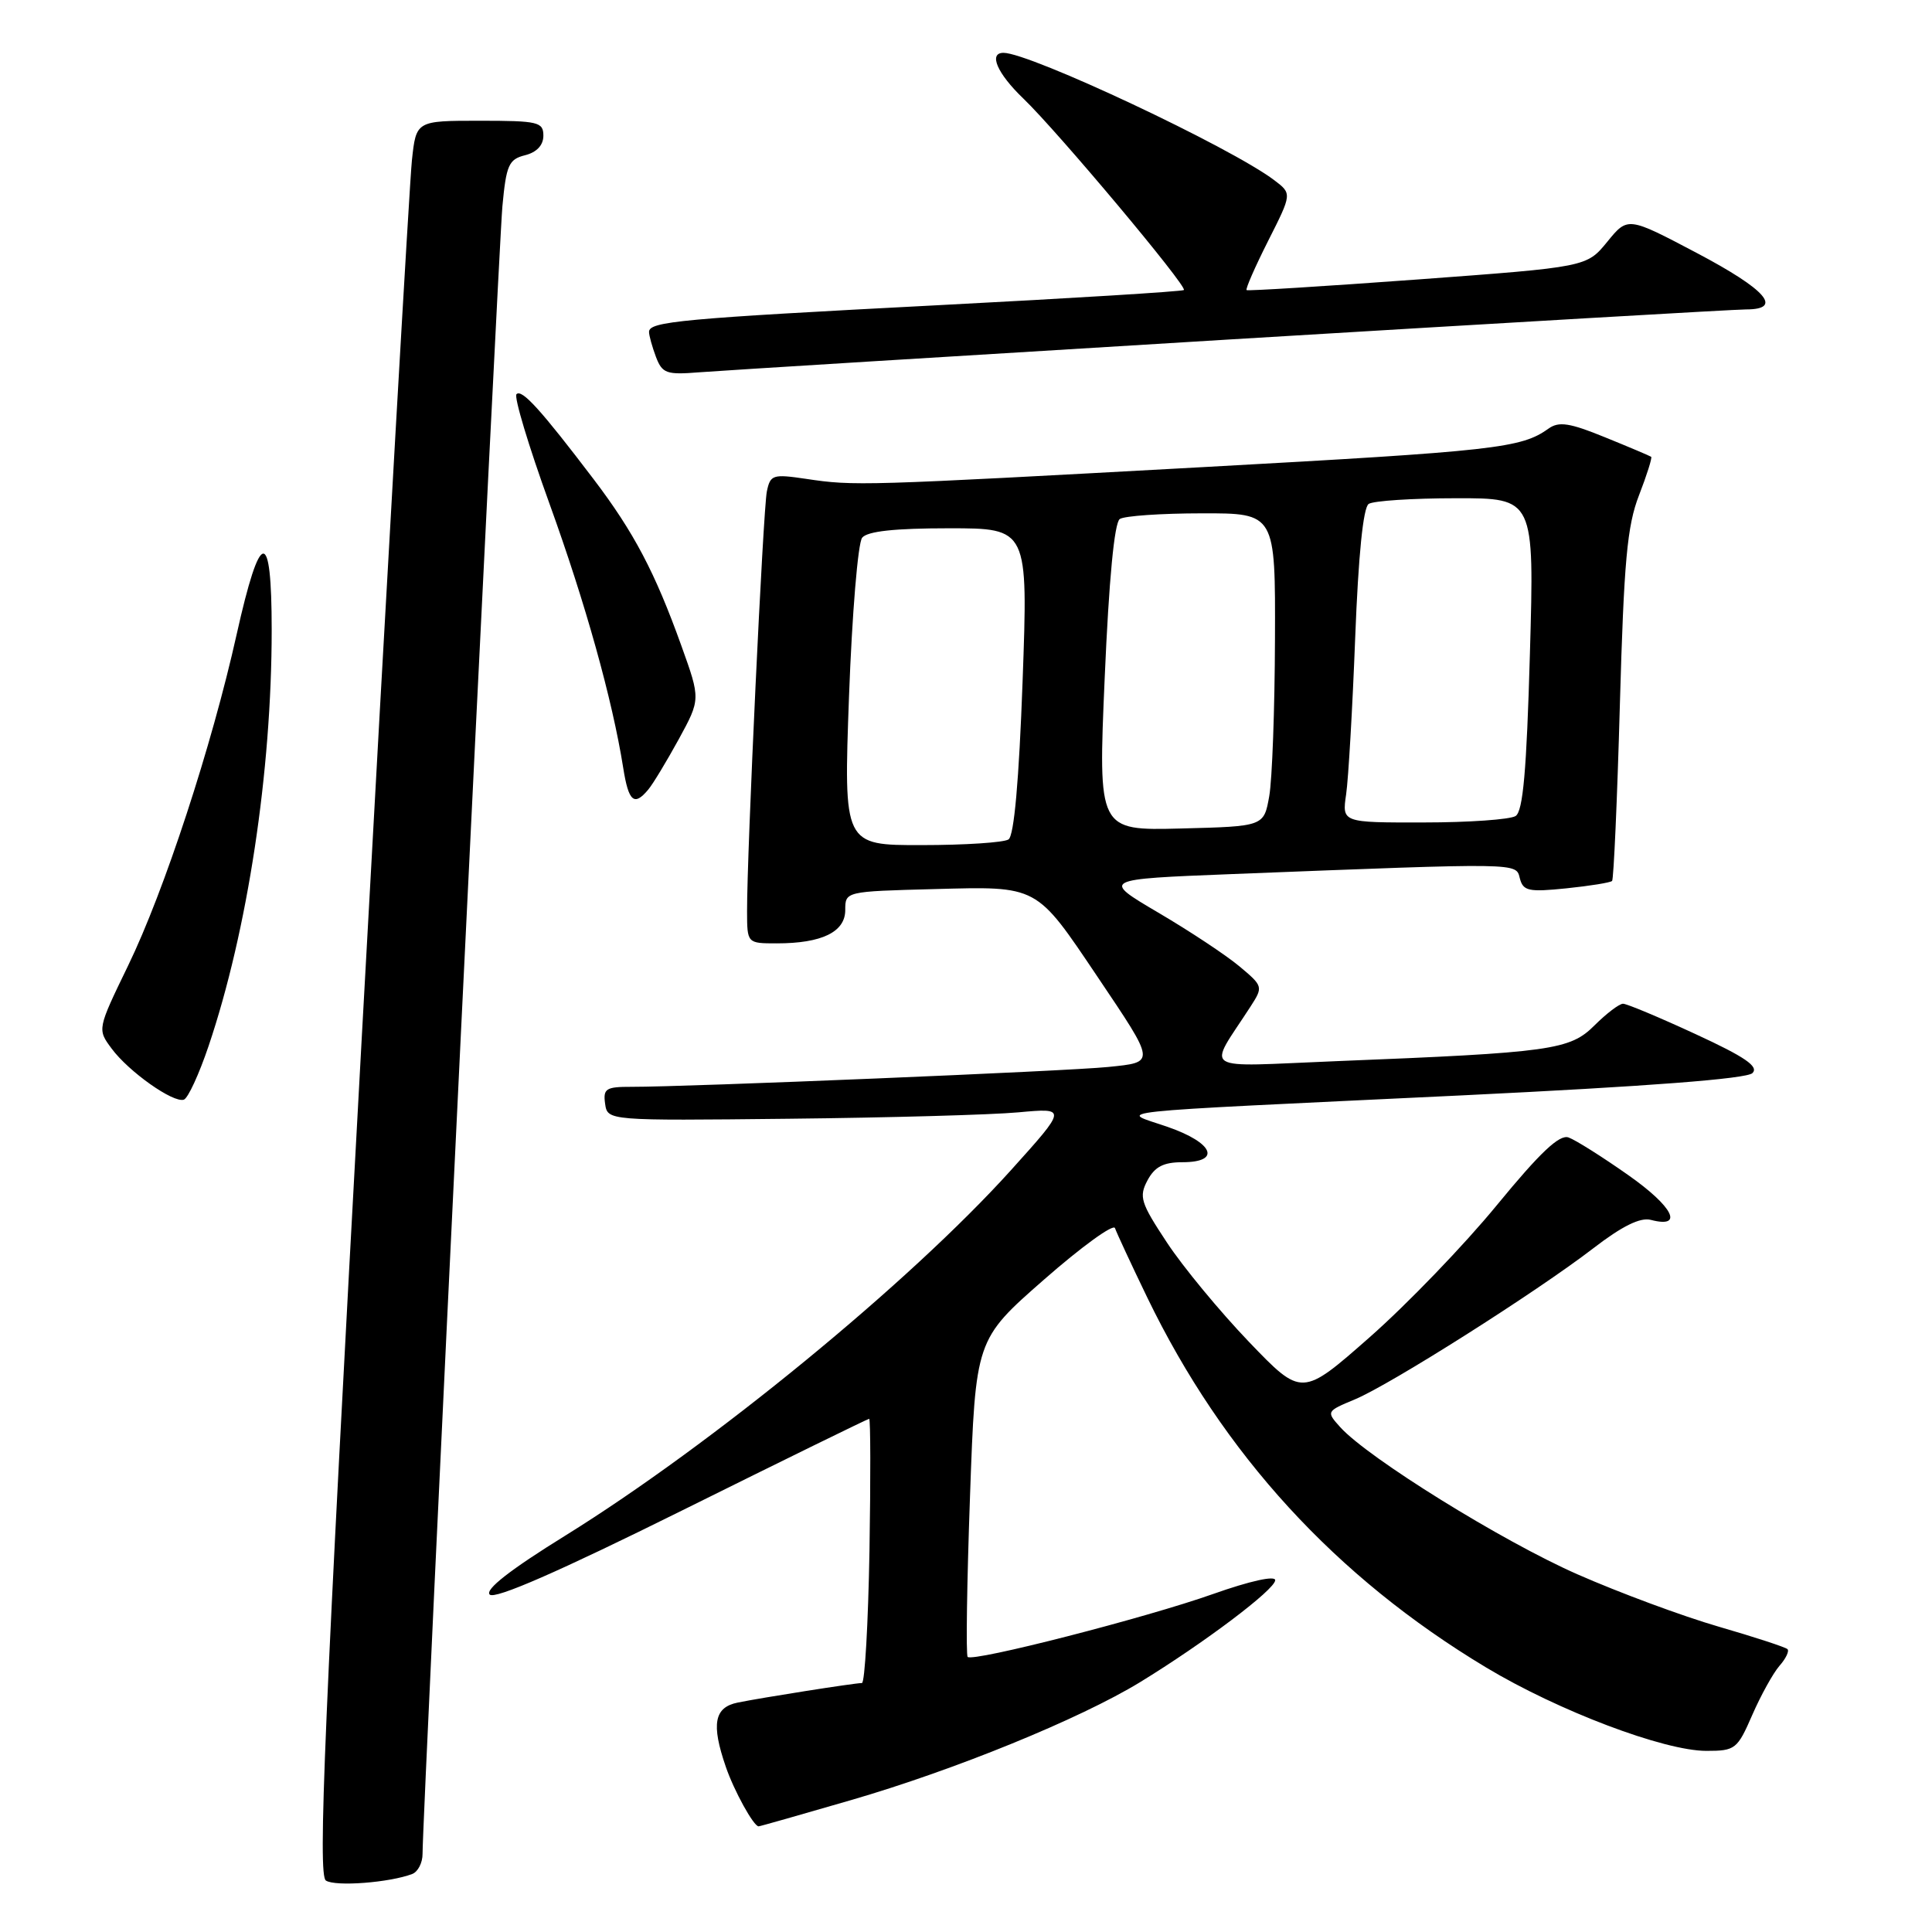 <?xml version="1.0" encoding="UTF-8" standalone="no"?>
<!DOCTYPE svg PUBLIC "-//W3C//DTD SVG 1.1//EN" "http://www.w3.org/Graphics/SVG/1.1/DTD/svg11.dtd" >
<svg xmlns="http://www.w3.org/2000/svg" xmlns:xlink="http://www.w3.org/1999/xlink" version="1.1" viewBox="0 0 256 256">
 <g >
 <path fill="currentColor"
d=" M 54.63 248.31 C 55.38 248.02 56.00 246.82 55.99 245.64 C 55.97 240.87 66.05 33.05 66.57 27.34 C 67.08 21.87 67.41 21.11 69.57 20.57 C 71.12 20.18 72.00 19.24 72.00 17.98 C 72.00 16.16 71.31 16.00 63.57 16.00 C 55.14 16.00 55.14 16.00 54.58 21.25 C 54.27 24.14 51.28 76.40 47.94 137.40 C 42.95 228.49 42.10 248.45 43.18 249.18 C 44.42 250.01 51.63 249.46 54.63 248.31 Z  M 112.71 238.54 C 126.49 234.54 143.08 227.77 151.06 222.90 C 159.55 217.70 168.94 210.63 168.97 209.39 C 168.99 208.74 165.64 209.48 160.75 211.21 C 151.84 214.37 128.91 220.25 128.22 219.55 C 127.98 219.31 128.12 209.76 128.53 198.31 C 129.27 177.50 129.27 177.50 138.33 169.56 C 143.30 165.20 147.54 162.13 147.74 162.73 C 147.95 163.34 149.87 167.48 152.02 171.93 C 162.06 192.68 176.98 208.97 196.92 220.95 C 206.49 226.70 220.49 232.00 226.11 232.00 C 229.93 232.00 230.21 231.78 232.18 227.25 C 233.32 224.64 234.94 221.71 235.78 220.74 C 236.63 219.78 237.11 218.78 236.85 218.52 C 236.59 218.26 232.49 216.92 227.73 215.54 C 222.97 214.16 214.55 211.04 209.01 208.60 C 199.07 204.23 181.28 193.19 177.60 189.12 C 175.72 187.03 175.73 187.01 179.54 185.42 C 184.27 183.44 203.54 171.23 211.10 165.42 C 214.94 162.46 217.34 161.28 218.74 161.64 C 223.17 162.80 221.72 159.90 215.77 155.72 C 212.32 153.29 208.75 151.04 207.84 150.72 C 206.63 150.29 204.08 152.70 198.34 159.69 C 194.03 164.95 186.45 172.82 181.50 177.18 C 172.50 185.10 172.50 185.10 165.49 177.80 C 161.64 173.78 156.75 167.87 154.63 164.65 C 151.14 159.37 150.89 158.58 152.05 156.40 C 153.01 154.60 154.17 154.00 156.67 154.00 C 161.86 154.00 160.81 151.44 154.75 149.33 C 148.32 147.09 144.44 147.50 193.78 145.14 C 218.36 143.95 231.45 142.95 232.21 142.19 C 233.08 141.32 231.23 140.05 224.66 137.02 C 219.88 134.81 215.56 133.00 215.06 133.00 C 214.56 133.00 212.87 134.29 211.29 135.86 C 208.02 139.13 205.63 139.47 177.05 140.61 C 158.65 141.35 159.99 142.21 165.71 133.36 C 167.39 130.75 167.37 130.67 164.21 128.03 C 162.45 126.56 157.62 123.36 153.48 120.93 C 145.96 116.50 145.96 116.50 163.23 115.82 C 201.83 114.31 200.85 114.30 201.39 116.40 C 201.83 118.07 202.56 118.22 207.55 117.71 C 210.66 117.39 213.39 116.95 213.61 116.73 C 213.82 116.51 214.29 106.02 214.64 93.42 C 215.18 74.36 215.60 69.68 217.18 65.62 C 218.22 62.94 218.94 60.64 218.79 60.53 C 218.63 60.41 215.89 59.25 212.69 57.95 C 207.99 56.03 206.56 55.81 205.19 56.79 C 201.56 59.39 198.23 59.76 159.50 61.89 C 114.07 64.38 113.20 64.41 106.80 63.45 C 102.40 62.80 102.07 62.90 101.61 65.13 C 101.12 67.55 98.97 113.06 98.99 120.75 C 99.00 125.00 99.00 125.00 102.93 125.00 C 108.90 125.00 112.00 123.49 112.00 120.59 C 112.00 118.12 112.01 118.12 123.75 117.81 C 137.63 117.44 137.21 117.22 145.44 129.45 C 153.19 140.98 153.16 140.73 146.83 141.38 C 141.53 141.93 90.96 144.03 83.68 144.01 C 80.29 144.00 79.90 144.25 80.18 146.25 C 80.50 148.50 80.50 148.50 104.50 148.24 C 117.70 148.10 131.40 147.72 134.95 147.39 C 141.39 146.80 141.39 146.80 133.97 155.04 C 120.53 169.94 94.33 191.42 74.93 203.46 C 67.58 208.01 64.23 210.63 64.89 211.29 C 65.56 211.96 74.07 208.24 90.37 200.15 C 103.83 193.47 114.99 188.00 115.17 188.00 C 115.35 188.00 115.37 195.87 115.21 205.50 C 115.04 215.12 114.59 223.00 114.21 223.01 C 113.19 223.02 100.99 224.94 97.75 225.60 C 94.64 226.23 94.22 228.44 96.17 234.10 C 97.25 237.27 99.86 242.00 100.52 242.00 C 100.69 242.00 106.17 240.44 112.71 238.54 Z  M 27.64 138.60 C 32.81 123.29 36.00 102.22 36.00 83.46 C 36.00 69.80 34.50 69.99 31.36 84.05 C 28.05 98.90 21.76 118.09 16.98 127.94 C 12.89 136.38 12.89 136.38 14.79 138.94 C 17.05 142.00 22.96 146.18 24.36 145.71 C 24.91 145.53 26.38 142.33 27.64 138.60 Z  M 85.90 104.62 C 86.53 103.87 88.34 100.86 89.94 97.95 C 92.83 92.65 92.83 92.65 90.29 85.58 C 86.80 75.85 84.00 70.53 78.66 63.50 C 71.67 54.30 69.15 51.52 68.44 52.23 C 68.08 52.58 70.04 59.09 72.79 66.69 C 77.58 79.93 81.14 92.69 82.58 101.75 C 83.29 106.24 84.03 106.87 85.90 104.62 Z  M 163.10 44.97 C 199.18 42.79 229.90 41.00 231.35 41.00 C 236.33 41.00 234.04 38.38 224.85 33.53 C 215.69 28.70 215.69 28.70 212.97 32.04 C 210.24 35.38 210.24 35.38 187.87 37.03 C 175.57 37.93 165.36 38.57 165.18 38.44 C 165.01 38.31 166.29 35.38 168.03 31.93 C 171.20 25.66 171.20 25.66 168.85 23.88 C 163.10 19.52 136.48 7.00 132.97 7.00 C 130.95 7.00 132.13 9.73 135.59 13.05 C 140.12 17.39 157.37 37.97 156.87 38.43 C 156.67 38.62 142.10 39.52 124.50 40.43 C 90.24 42.21 86.00 42.60 86.00 43.98 C 86.00 44.47 86.42 45.96 86.92 47.30 C 87.76 49.49 88.31 49.68 92.67 49.33 C 95.33 49.12 127.02 47.16 163.10 44.97 Z  M 112.50 92.25 C 112.90 81.39 113.68 71.94 114.24 71.25 C 114.93 70.39 118.55 70.00 125.74 70.00 C 136.23 70.00 136.23 70.00 135.50 90.25 C 135.02 103.46 134.37 110.76 133.63 111.23 C 133.01 111.64 127.84 111.98 122.14 111.98 C 111.78 112.00 111.78 112.00 112.50 92.25 Z  M 146.38 89.78 C 146.94 76.79 147.66 69.24 148.38 68.77 C 148.99 68.36 153.89 68.02 159.25 68.02 C 169.00 68.00 169.00 68.00 168.94 84.75 C 168.91 93.96 168.57 103.30 168.18 105.50 C 167.47 109.50 167.47 109.50 156.48 109.78 C 145.50 110.06 145.50 110.06 146.38 89.78 Z  M 178.37 105.25 C 178.67 103.19 179.21 93.85 179.57 84.50 C 179.99 73.57 180.63 67.24 181.36 66.77 C 181.99 66.36 187.18 66.02 192.90 66.02 C 203.31 66.00 203.31 66.00 202.72 86.65 C 202.28 102.14 201.81 107.51 200.82 108.13 C 200.09 108.59 194.62 108.98 188.66 108.98 C 177.82 109.00 177.82 109.00 178.37 105.25 Z "/>
</g>
</svg>